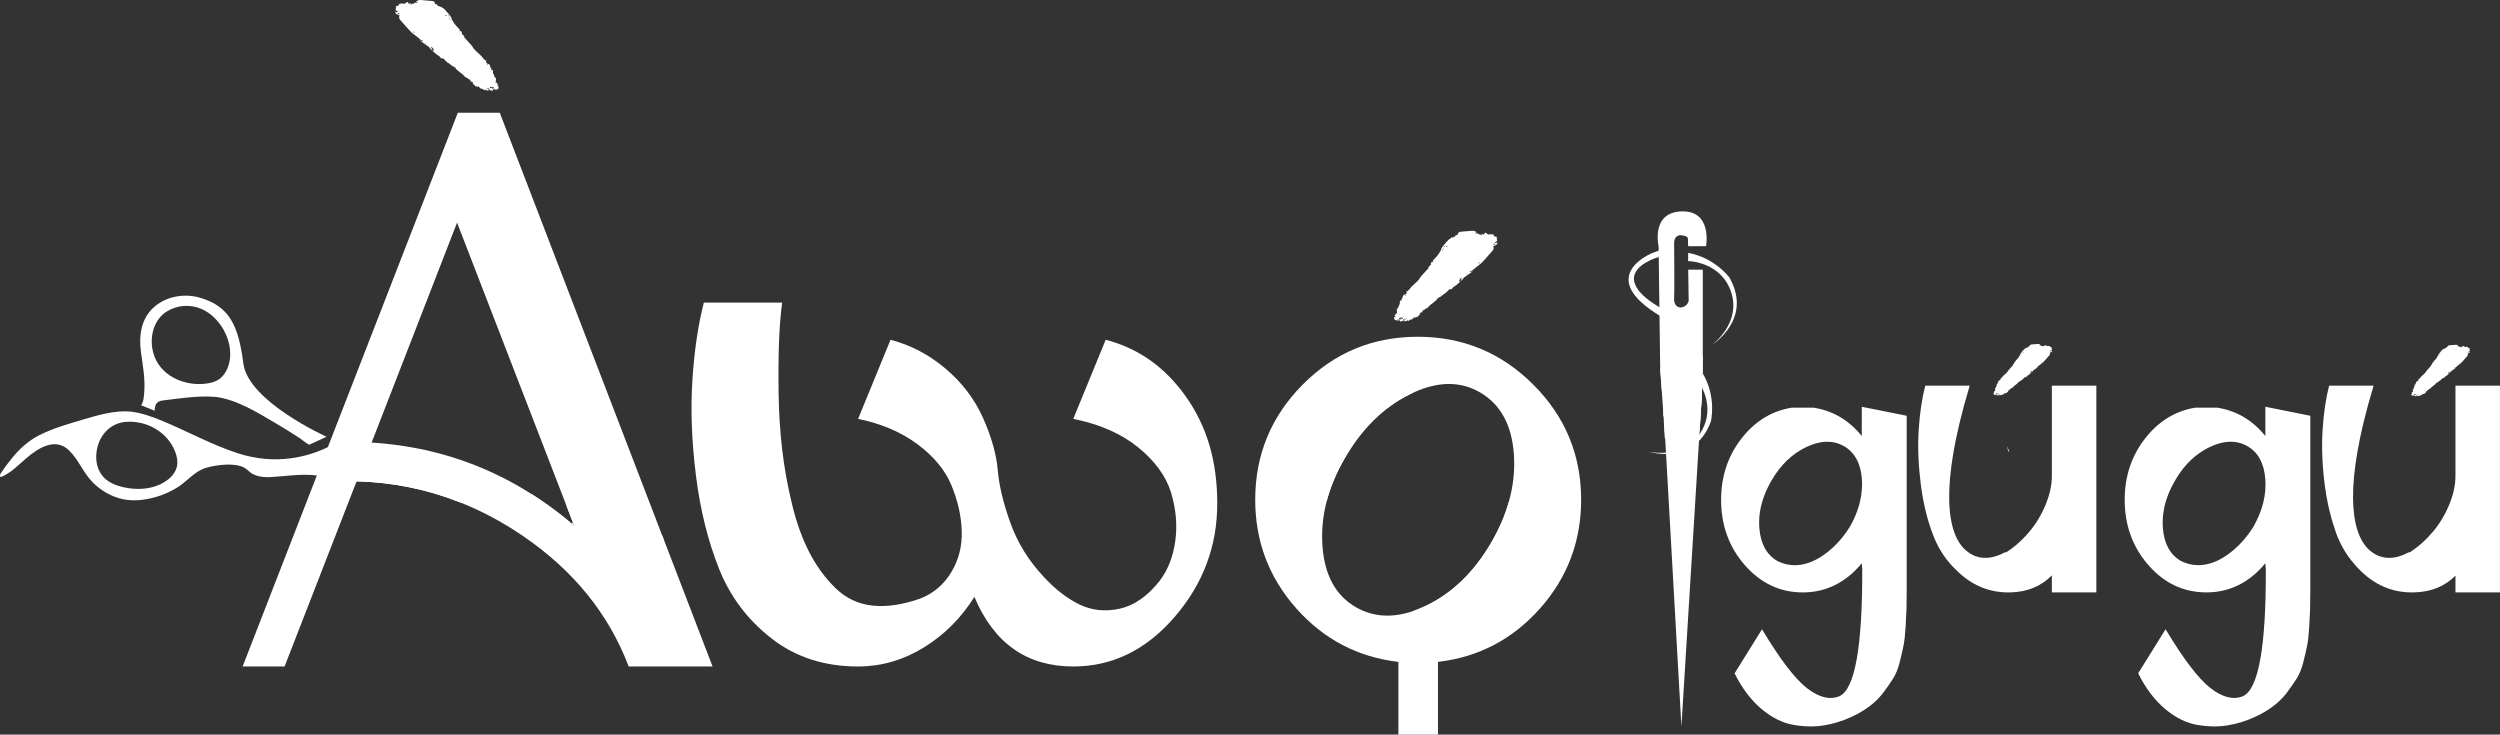 <svg width="3267" height="960" viewBox="0 0 3267 960" fill="none" xmlns="http://www.w3.org/2000/svg">
<rect x="0" y="0" width="3267" height="960" fill="#333333" stroke="none"/>
<g clip-path="url(#clip0_98_33)">
<path d="M2299.06 690.176C2299.85 700.374 2302.19 709.032 2306.1 716.166C2302.17 709.032 2299.82 700.374 2299.03 690.176C2298.65 685.003 2298.69 679.799 2299.17 674.594C2298.69 679.799 2298.65 685.003 2299.07 690.176H2299.06Z" fill="white"/>
<path d="M2842 628.5C2843.52 625.922 2845.03 623.392 2846.65 620.976C2845.06 623.392 2843.52 625.905 2842.03 628.5C2840.38 631.353 2838.85 634.255 2837.44 637.125C2838.82 634.272 2840.35 631.369 2842 628.5Z" fill="white"/>
<path d="M2438.82 532.759L2432.97 531.592V569.791C2416.14 549.037 2395.19 536.699 2370.12 532.759H2341.34C2315.11 537.072 2293.19 550.578 2275.57 573.309C2257.94 596.024 2249.15 622.646 2249.15 653.193C2249.15 686.463 2259.5 714.966 2280.25 738.654C2301 762.342 2326.28 774.161 2356.03 774.161C2385.78 774.161 2412.23 761.434 2432.98 735.995C2432.98 737.551 2433.16 739.918 2433.57 743.031C2433.94 845.257 2423.98 900.821 2403.6 909.852C2391.09 914.927 2376.98 911.408 2361.33 899.264C2345.66 887.137 2326.07 861.487 2302.59 822.315L2266.78 879.889C2276.54 899.475 2288.18 914.91 2301.7 926.292C2315.21 937.642 2329 944.565 2343.11 947.143C2357.22 949.656 2370.51 949.964 2383.06 948.002C2395.58 946.04 2407.71 942.311 2419.46 936.831C2428.09 932.94 2435.9 928.319 2442.97 923.033C2450.01 917.764 2455.97 911.862 2460.87 905.409C2465.77 898.956 2470.08 892.795 2473.79 886.894C2477.52 881.041 2480.44 873.793 2482.58 865.167C2484.75 856.542 2486.41 849.311 2487.57 843.442C2488.74 837.54 2489.65 829.514 2490.23 819.348C2490.82 809.182 2491.2 801.351 2491.4 795.871C2491.58 790.391 2491.67 782.155 2491.67 771.194V543.314L2438.82 532.727V532.759ZM2433.1 638.147C2433.1 638.357 2433.1 638.519 2433.06 638.73C2433.06 638.828 2433.06 638.973 2433.03 639.071C2433 639.687 2432.97 640.271 2432.88 640.903V641.178C2432.85 641.519 2432.82 641.908 2432.79 642.249C2432.79 642.313 2432.75 642.394 2432.75 642.459C2432.66 643.594 2432.54 644.729 2432.38 645.88C2432.32 646.61 2432.17 647.323 2432.07 648.021C2431.98 648.75 2431.83 649.431 2431.73 650.161C2431.31 652.431 2430.84 654.717 2430.26 656.987C2430.01 658.122 2429.71 659.256 2429.37 660.408C2428.09 664.964 2426.46 669.536 2424.5 674.124C2423.53 676.394 2422.51 678.68 2421.37 680.983C2420.24 683.252 2419.02 685.571 2417.73 687.841C2416.72 689.495 2415.7 691.084 2414.63 692.64C2414.56 692.786 2414.45 692.883 2414.38 693.013C2413.56 694.261 2412.7 695.429 2411.84 696.596C2411.69 696.774 2411.6 696.937 2411.47 697.115C2411.4 697.261 2411.29 697.391 2411.19 697.536C2410.09 699.012 2408.95 700.471 2407.82 701.914C2406.65 703.357 2405.47 704.816 2404.24 706.194C2403.04 707.605 2401.75 708.983 2400.47 710.296C2399.19 711.642 2397.9 712.923 2396.58 714.155C2395.33 715.355 2394.1 716.506 2392.82 717.609C2392.64 717.755 2392.48 717.917 2392.3 718.063C2391.02 719.198 2389.72 720.268 2388.38 721.338C2377.03 730.336 2365.76 735.849 2354.62 737.778C2343.45 739.74 2332.77 738.151 2322.6 733.093C2315.56 728.958 2310.05 723.332 2306.16 716.198C2302.27 709.064 2299.92 700.406 2299.12 690.208C2299.03 689.041 2298.95 687.906 2298.91 686.722C2298.73 682.685 2298.85 678.648 2299.22 674.627C2299.29 673.93 2299.35 673.249 2299.43 672.519C2299.5 671.822 2299.61 671.109 2299.71 670.411C2299.89 669.033 2300.13 667.623 2300.36 666.212C2301 662.564 2301.91 658.867 2303.01 655.187C2303.39 653.938 2303.78 652.739 2304.18 651.49C2304.67 650.08 2305.15 648.669 2305.74 647.242C2306.32 645.718 2306.94 644.178 2307.6 642.621C2307.67 642.524 2307.7 642.411 2307.75 642.281C2308.37 640.87 2309.03 639.46 2309.71 638.001C2309.74 637.903 2309.78 637.79 2309.86 637.693C2310.47 636.379 2311.17 635.034 2311.85 633.688C2312 633.445 2312.13 633.169 2312.27 632.893C2313.03 631.45 2313.86 629.959 2314.69 628.516C2326.62 607.762 2341.89 593.008 2360.51 584.188C2362.5 583.264 2364.48 582.388 2366.41 581.675C2367.03 581.399 2367.69 581.156 2368.31 580.945C2369.28 580.605 2370.24 580.297 2371.21 579.973C2372.34 579.6 2373.51 579.275 2374.66 579C2375.8 578.692 2376.93 578.416 2378.08 578.238C2379.22 577.995 2380.29 577.816 2381.39 577.686C2382.49 577.541 2383.63 577.443 2384.7 577.378C2385.8 577.314 2386.87 577.281 2387.97 577.281C2389.77 577.281 2391.52 577.378 2393.24 577.589C2393.49 577.622 2393.7 577.622 2393.94 577.686C2394.04 577.686 2394.12 577.687 2394.22 577.719C2394.95 577.784 2395.69 577.93 2396.39 578.059C2397.31 578.238 2398.22 578.432 2399.11 578.676C2400.94 579.162 2402.7 579.746 2404.46 580.475C2406.21 581.205 2407.92 582.032 2409.6 582.988C2413.12 584.983 2416.25 587.398 2418.97 590.187C2419.49 590.738 2420.01 591.29 2420.5 591.841C2420.77 592.116 2421.02 592.425 2421.26 592.733C2421.5 592.976 2421.68 593.219 2421.84 593.462C2422.33 594.013 2422.77 594.597 2423.16 595.181C2423.61 595.732 2423.98 596.316 2424.32 596.899C2424.36 596.964 2424.42 597.045 2424.45 597.11C2424.55 597.208 2424.63 597.353 2424.66 597.451C2425.15 598.148 2425.56 598.861 2425.98 599.623C2425.98 599.656 2426.01 599.656 2426.01 599.688C2426.53 600.547 2426.98 601.52 2427.42 602.444C2427.87 603.369 2428.25 604.341 2428.67 605.347C2428.67 605.379 2428.7 605.379 2428.7 605.412C2428.91 605.995 2429.16 606.579 2429.32 607.211C2429.56 607.795 2429.77 608.379 2429.93 608.962C2429.97 609.06 2430 609.173 2430.03 609.27C2430.21 609.822 2430.37 610.373 2430.52 610.957C2430.7 611.443 2430.83 611.962 2430.94 612.481C2431.12 613.097 2431.25 613.729 2431.39 614.378C2431.46 614.653 2431.52 614.929 2431.6 615.237C2431.81 616.129 2431.98 617.069 2432.12 618.026C2432.16 618.172 2432.15 618.301 2432.19 618.447C2432.4 619.615 2432.56 620.831 2432.71 622.063C2432.88 623.311 2432.98 624.576 2433.08 625.857C2433.39 629.926 2433.45 634.028 2433.21 638.13L2433.1 638.147Z" fill="white"/>
<path d="M2681.39 622.047C2681.39 633.785 2678.63 646.334 2673.15 659.646C2667.66 672.957 2660.42 684.89 2651.43 695.477C2651.43 695.477 2651.26 695.688 2650.94 696.061C2650.86 696.158 2650.78 696.239 2650.7 696.337C2650.49 696.612 2650.21 696.92 2649.89 697.277C2649.63 697.553 2649.38 697.828 2649.16 698.088C2648.88 698.38 2648.6 698.72 2648.3 699.044C2647.99 699.401 2647.65 699.758 2647.28 700.147C2639.48 708.61 2631.16 715.679 2622.35 721.322C2621.97 721.581 2621.58 721.808 2621.19 722.051C2620.93 721.873 2620.67 721.711 2620.41 721.516C2608.7 727.953 2594.91 731.763 2581.29 726.688C2581.25 726.688 2581.24 726.688 2581.21 726.656C2580.8 726.51 2580.39 726.348 2580.01 726.186C2575.27 724.159 2570.84 721.176 2566.74 717.203C2566.74 717.203 2566.69 717.155 2566.66 717.122C2558.36 708.675 2552.13 695.494 2549.15 676.637C2544.71 648.718 2547.37 608.314 2560.86 552.28C2564.44 537.315 2568.82 521.247 2574.02 503.996H2515.88C2511.57 520.842 2508.73 540.12 2507.37 561.846C2505.99 583.572 2506.87 607.082 2510 632.342C2513.14 657.586 2518.8 680.593 2527.04 701.347C2533.85 718.517 2543.9 733.336 2557.27 745.804C2576.54 764.741 2598.91 774.178 2624.38 774.178C2625.34 774.178 2626.28 774.178 2627.2 774.145C2649.4 773.561 2667.43 766.136 2681.36 751.868V774.178H2739.5V504.012H2681.36V622.079L2681.39 622.047Z" fill="white"/>
<path d="M2625.6 589.749L2622.6 582.664L2624.48 590.009C2624.85 589.911 2625.24 589.83 2625.61 589.749H2625.6Z" fill="white"/>
<path d="M2960.36 531.575V569.774C2943.53 549.021 2922.58 536.683 2897.51 532.743H2868.73C2842.53 537.056 2820.61 550.561 2802.99 573.293C2785.37 596.008 2776.55 622.63 2776.55 653.176C2776.55 686.446 2786.92 714.95 2807.68 738.638C2828.43 762.325 2853.67 774.145 2883.46 774.145C2913.24 774.145 2939.62 761.418 2960.37 735.979C2960.37 737.535 2960.58 739.902 2960.99 743.015C2961.36 845.241 2951.38 900.805 2930.99 909.836C2918.48 914.91 2904.37 911.392 2888.73 899.248C2873.08 887.121 2853.49 861.471 2829.98 822.299L2794.17 879.873C2803.96 899.459 2815.62 914.894 2829.13 926.276C2842.6 937.625 2856.43 944.549 2870.53 947.127C2884.64 949.64 2897.94 949.948 2910.45 947.986C2923 946.024 2935.13 942.295 2946.9 936.815C2955.48 932.924 2963.34 928.303 2970.38 923.017C2977.45 917.748 2983.38 911.846 2988.31 905.393C2993.17 898.94 2997.52 892.779 3001.2 886.877C3004.93 881.024 3007.85 873.777 3010.02 865.151C3012.16 856.526 3013.85 849.295 3015.01 843.425C3016.18 837.524 3017.04 829.498 3017.67 819.332C3018.22 809.166 3018.64 801.335 3018.84 795.855C3019.02 790.375 3019.11 782.138 3019.11 771.178V543.298L2960.37 531.543L2960.36 531.575ZM2945.08 687.808C2936.88 701.12 2927.09 712.291 2915.71 721.289C2904.36 730.288 2893.12 735.8 2881.95 737.73C2870.78 739.691 2860.13 738.103 2849.96 733.044C2835.85 724.808 2828.01 710.54 2826.45 690.159C2826.17 686.673 2826.11 683.236 2826.24 679.75C2826.27 678.956 2826.3 678.129 2826.39 677.334C2826.42 676.605 2826.45 675.956 2826.53 675.227V675.194C2826.53 675.016 2826.56 674.854 2826.56 674.675C2826.6 674.465 2826.6 674.221 2826.63 674.027C2826.63 673.962 2826.63 673.881 2826.66 673.816C2826.73 673.087 2826.79 672.373 2826.9 671.644C2827.03 670.476 2827.21 669.293 2827.42 668.125C2827.42 667.914 2827.46 667.671 2827.52 667.477C2827.62 666.747 2827.76 665.953 2827.93 665.207V665.142C2828.02 664.412 2828.2 663.699 2828.38 662.937C2828.41 662.791 2828.44 662.661 2828.48 662.515C2828.51 662.418 2828.51 662.272 2828.54 662.175C2828.72 661.251 2828.96 660.31 2829.19 659.354C2829.26 659.078 2829.32 658.802 2829.4 658.527C2829.64 657.668 2829.86 656.808 2830.13 655.949C2830.44 654.814 2830.78 653.679 2831.17 652.528C2831.93 650.258 2832.76 647.939 2833.65 645.67C2834.27 644.081 2834.96 642.492 2835.68 640.919C2836.23 639.638 2836.81 638.406 2837.43 637.125C2838.84 634.271 2840.36 631.369 2842.02 628.5C2843.49 625.922 2845.05 623.392 2846.64 620.976C2847.43 619.777 2848.26 618.593 2849.08 617.458C2850.33 615.707 2851.57 614.037 2852.88 612.383C2853.53 611.556 2854.19 610.762 2854.84 609.968C2855.49 609.173 2856.19 608.411 2856.83 607.665C2857.73 606.628 2858.67 605.639 2859.59 604.666C2860.51 603.693 2861.46 602.769 2862.41 601.845C2870.03 594.467 2878.51 588.566 2887.79 584.156C2891.43 582.437 2894.98 581.01 2898.47 579.956C2900.82 579.227 2903.09 578.643 2905.33 578.238C2906.43 577.995 2907.53 577.816 2908.64 577.686H2908.67C2909.77 577.541 2910.87 577.443 2911.94 577.378C2913.05 577.314 2914.12 577.281 2915.19 577.281C2916.16 577.281 2917.12 577.314 2918.04 577.378C2918.87 577.411 2919.66 577.476 2920.49 577.589C2920.76 577.622 2921.07 577.654 2921.35 577.686C2922.11 577.784 2922.87 577.93 2923.62 578.059C2924.38 578.205 2925.14 578.367 2925.89 578.578C2926.31 578.676 2926.68 578.789 2927.09 578.886C2927.09 578.886 2927.11 578.897 2927.15 578.919C2927.8 579.097 2928.43 579.292 2929.05 579.502C2929.7 579.713 2930.36 579.989 2931.01 580.232C2931.59 580.475 2932.18 580.686 2932.73 580.962C2932.91 581.026 2933.07 581.108 2933.25 581.205C2933.8 581.448 2934.35 581.724 2934.9 581.999C2935.52 582.307 2936.18 582.648 2936.8 583.005C2950.9 591.03 2958.72 605.314 2960.28 625.889C2961.87 646.432 2956.76 667.088 2945 687.841L2945.08 687.808Z" fill="white"/>
<path d="M3208.8 503.98V622.047C3208.8 633.785 3206.06 646.334 3200.58 659.646C3195.08 672.957 3187.83 684.89 3178.83 695.477C3169.84 706.049 3160.14 714.658 3149.76 721.322C3149.44 721.532 3149.13 721.743 3148.79 721.938C3148.6 721.808 3148.38 721.662 3148.19 721.516C3136.48 727.953 3122.69 731.763 3109.07 726.688C3109.03 726.688 3109.02 726.688 3108.99 726.656C3108.58 726.51 3108.18 726.348 3107.79 726.186C3103.05 724.159 3098.63 721.176 3094.52 717.203C3094.52 717.203 3094.48 717.155 3094.44 717.122C3086.14 708.675 3079.92 695.494 3076.93 676.637C3076.74 675.405 3076.54 674.14 3076.38 672.86C3072.75 645.118 3075.75 605.833 3088.64 552.28C3088.67 552.15 3088.7 552.021 3088.74 551.891C3092.3 537.056 3096.65 521.102 3101.82 503.996H3043.68C3039.37 520.842 3036.53 540.12 3035.17 561.846C3033.79 583.572 3034.66 607.082 3037.79 632.342C3040.4 653.241 3044.73 672.616 3050.81 690.435C3053.44 699.255 3057.07 707.751 3061.69 715.89C3061.69 715.923 3061.72 715.955 3061.74 715.971C3065.89 723.51 3070.82 730.515 3076.53 736.968C3076.66 737.13 3076.8 737.308 3076.95 737.47C3097.9 761.953 3122.85 774.178 3151.82 774.178C3152.81 774.178 3153.77 774.178 3154.72 774.129C3154.82 774.129 3154.92 774.129 3155.02 774.129C3177.02 773.545 3194.93 766.249 3208.8 752.225V774.161H3266.95V503.996H3208.8V503.98Z" fill="white"/>
<path d="M2566.76 717.171C2570.86 721.127 2575.29 724.127 2580.02 726.153C2575.21 724.175 2570.75 721.208 2566.76 717.171Z" fill="white"/>
<path d="M2650.94 696.045C2650.44 696.645 2649.55 697.682 2648.31 699.028C2649.19 698.055 2650.06 697.066 2650.94 696.045Z" fill="white"/>
<path d="M2198.28 307.586C2187.92 305.738 2187.74 316.796 2187.74 316.796C2187.74 316.796 2188.37 383.725 2187.74 389.87C2187.12 395.998 2190.82 403.392 2198.28 401.543C2205.72 399.695 2206.77 392.918 2206.77 392.918L2206.16 352.4H2225.19V492.42L2224.67 492.582L2171.47 509.136L2169.56 482.092L2167.92 356.616L2167.68 338.278L2167.45 321.692C2167.45 321.692 2157.01 277.494 2197.55 276.246C2238.08 275.03 2229.47 321.692 2229.47 321.692H2206.14C2204.92 310.634 2208.59 309.418 2198.24 307.57L2198.28 307.586Z" fill="white"/>
<path d="M2223.97 515.427L2223.41 524.523L2222.53 538.985L2222.19 544.481L2221.62 553.642L2220.97 564.359L2197.27 949.283L2176.05 572.774L2175.76 567.537L2175.56 564.051L2174.43 544.125L2174.1 538.336L2173.61 529.549L2223.97 515.427Z" fill="white"/>
<path d="M2174.1 538.336L2223.41 524.523L2222.53 538.985L2222.19 544.481L2221.62 553.642L2191.11 566.451L2176.05 572.774L2175.56 572.985L2173.94 544.173L2173.91 543.784L2173.61 538.482L2174.1 538.336Z" fill="white"/>
<path d="M2223.97 524.344L2223.76 527.7C2223.8 526.647 2223.83 525.544 2223.86 524.377L2223.97 524.344Z" fill="white"/>
<path d="M2223.97 515.427L2223.41 524.523L2222.53 538.985L2222.19 544.481L2221.62 553.642L2220.97 564.359L2191.11 566.451L2175.76 567.537L2175.56 564.051L2174.43 544.125L2174.1 538.336L2173.61 529.549L2223.97 515.427Z" fill="white"/>
<path d="M2225.21 466.543C2225.21 469.883 2224.96 480.487 2224.69 492.582C2224.41 503.364 2224.1 515.313 2223.88 524.377L2223.42 524.506L2222.55 538.969L2174.44 544.108L2173.96 544.173L2173.92 543.784L2171.49 509.136L2169.58 482.092C2169.58 482.092 2225.21 457.431 2225.21 466.543Z" fill="white"/>
<path d="M2206.06 330.48V341.213C2206.06 341.213 2249.38 341.618 2262.42 382.249C2275.45 422.88 2237.41 450.476 2237.41 450.476C2237.41 450.476 2291.07 417.076 2259.98 362.647C2259.98 362.647 2241.34 336.884 2206.07 330.48H2206.06Z" fill="white"/>
<path d="M2225.76 488.983L2217.54 495.873C2217.54 495.873 2245.04 529.354 2222.27 565.413C2199.49 601.488 2153.92 590.057 2153.92 590.057C2153.92 590.057 2213.99 609.741 2235.73 550.967C2235.73 550.967 2243.51 520.129 2225.76 488.983Z" fill="white"/>
<path d="M2159.53 330.48C2159.53 330.48 2082.82 360.815 2169.58 412.958L2172.76 407.607V403.684C2172.76 403.684 2136.68 385.816 2135.25 365.468C2133.83 345.104 2167.68 335.83 2167.68 335.83L2169.59 326.897L2159.54 330.496L2159.53 330.48Z" fill="white"/>
<path d="M3227.75 459.361C3227.6 459.117 3227.33 459.215 3226.96 459.604C3226.44 459.847 3226.31 459.879 3226.5 459.669C3226.71 459.458 3226.57 459.361 3226.13 459.361C3225.16 459.361 3225.48 459.053 3227.02 458.469C3227.6 458.404 3227.75 458.193 3227.51 457.853C3227.23 457.512 3227.23 457.269 3227.44 457.058C3227.78 457.156 3227.75 457.026 3227.3 456.637C3226.87 456.264 3226.84 456.118 3227.2 456.215C3227.57 456.312 3227.57 456.069 3227.26 455.453C3226.68 454.659 3226.4 454.383 3226.47 454.659C3226.57 454.934 3226.37 455.08 3225.89 455.08C3225.54 454.934 3225.4 454.837 3225.58 454.659C3225.72 454.513 3225.61 454.383 3225.24 454.286C3224.62 453.978 3224.59 453.767 3225.17 453.702C3225.72 453.605 3225.17 453.426 3223.52 453.216C3222.38 453.151 3221.8 453.151 3221.69 453.248C3221.65 453.491 3221.44 453.524 3221.04 453.345C3220.62 453.135 3220.24 452.891 3219.84 452.583C3219.42 452.275 3219.04 452.065 3218.7 451.967C3218.33 451.87 3218.15 452 3218.22 452.421C3218.15 453.426 3217.66 453.67 3216.77 453.151C3216.5 452.94 3216.25 452.908 3216.01 453.005C3215.77 453.151 3215.77 453.313 3216.04 453.524C3216.38 453.621 3216.5 453.767 3216.29 453.978C3216.08 454.188 3215.91 454.124 3215.74 453.799C3215.74 453.556 3215.28 453.345 3214.36 453.216C3213.47 453.07 3213.19 452.94 3213.56 452.794C3213.77 452.583 3213.66 452.486 3213.29 452.519C3212.91 452.519 3212.53 452.551 3212.15 452.551C3211.81 452.583 3211.5 452.551 3211.33 452.519C3211.15 452.454 3211.29 452.308 3211.78 452.065C3212.4 451.724 3212.4 451.481 3211.84 451.302C3211.15 450.849 3210.5 450.573 3209.95 450.54C3209.36 450.508 3207.65 450.638 3204.71 450.913C3202.81 451.157 3201.44 451.254 3200.58 451.254C3199.72 451.254 3198.99 451.708 3198.37 452.535C3198.61 453.264 3198.4 453.637 3197.72 453.702C3197.07 453.734 3196.65 453.88 3196.44 454.075C3196.78 454.172 3196.81 454.383 3196.44 454.772C3196.1 455.113 3195.71 455.226 3195.37 455.113C3195.16 455.048 3195 455.113 3194.79 455.323C3194.85 455.745 3194.61 455.842 3194.14 455.599C3193.62 455.388 3193.38 455.567 3193.31 456.053C3192.55 456.329 3191.76 456.912 3191.01 457.772C3190.25 458.631 3189.45 459.523 3188.63 460.431C3187.8 461.355 3187.1 462.263 3186.6 463.122C3186.05 463.981 3185.81 464.598 3185.87 465.019C3185.32 466.024 3184.67 467.046 3183.94 468.116C3183.21 469.154 3182.29 470.256 3181.15 471.326C3180.15 472.331 3179.71 472.85 3179.9 472.883C3180.08 472.947 3180.15 473.223 3180.11 473.71C3179.97 474.05 3179.84 474.082 3179.69 473.774C3179.73 473.288 3179.45 473.32 3178.83 473.92C3178.41 474.569 3178.28 475.055 3178.46 475.331C3178.61 475.639 3178.19 476.158 3177.18 476.92C3176.39 477.682 3176.14 478.022 3176.56 477.893C3177.15 477.552 3177.15 477.682 3176.6 478.379C3176.01 479.027 3175.28 479.903 3174.36 480.892C3173.43 481.897 3172.53 482.886 3171.67 483.859C3170.78 484.832 3170.32 485.416 3170.32 485.659C3169.87 486.551 3168.94 487.621 3167.53 488.902C3166.12 490.15 3164.95 491.204 3164.05 492.112C3162.15 494.625 3160.95 495.808 3160.4 495.663C3160.3 495.484 3160.22 495.452 3160.19 495.484C3160.12 495.549 3160.16 495.63 3160.22 495.792C3160.56 496.133 3160.59 496.587 3160.25 497.138C3159.95 497.689 3159.52 497.965 3159.09 497.965C3158.6 497.932 3158.11 498.305 3157.56 499.067C3157.42 499.651 3157.35 500.073 3157.38 500.235C3157.42 500.446 3157.24 500.754 3156.83 501.126C3156.35 501.37 3156.25 501.548 3156.52 501.613C3156.8 501.71 3156.86 501.921 3156.77 502.261C3156.83 502.407 3156.8 502.505 3156.67 502.537C3156.52 502.537 3156.43 502.472 3156.33 502.326C3155.96 502.229 3155.75 502.261 3155.6 502.505C3155.5 502.715 3155.42 503.023 3155.39 503.396C3155.36 503.769 3155.36 504.158 3155.32 504.531C3155.29 504.904 3155.23 505.147 3155.11 505.228C3154.66 506.12 3154.35 506.85 3154.19 507.369C3153.98 507.887 3153.88 508.293 3153.82 508.617C3153.75 508.925 3153.67 508.86 3153.61 508.439C3153.43 508.131 3153.26 508.098 3153.05 508.293C3153.02 508.536 3153.09 509.12 3153.2 510.044C3153.35 510.968 3153.38 511.568 3153.35 511.844C3153.31 512.298 3153.25 512.541 3153.17 512.541C3153.07 512.508 3152.99 512.395 3152.96 512.2C3152.92 512.006 3152.89 511.827 3152.78 511.681C3152.71 511.503 3152.54 511.681 3152.32 512.135C3152.39 512.508 3152.15 512.93 3151.68 513.27C3151.19 513.643 3151.3 513.919 3152.02 514.162C3152.57 514.308 3152.57 514.438 3151.98 514.503C3151.25 514.535 3150.98 514.989 3151.19 515.816C3151.4 516.643 3151.89 517.064 3152.63 517.016C3153.28 517.324 3153.88 517.324 3154.38 517.048C3154.94 516.74 3154.87 516.708 3154.17 516.87C3153.9 516.935 3153.59 516.902 3153.2 516.805C3153.41 516.594 3153.93 516.529 3154.72 516.562C3155.49 516.594 3155.65 516.74 3155.18 516.983L3154.87 517.291L3155.15 517.356C3155.52 517.453 3155.6 517.599 3155.39 517.81C3155.08 518.118 3155.49 518.086 3156.59 517.713C3157.69 517.34 3158.34 517.259 3158.52 517.567C3159.13 517.875 3159.8 517.843 3160.48 517.389C3161.18 516.935 3161.55 517.048 3161.58 517.697L3161.89 517.421C3162.72 516.627 3163.37 516.318 3163.92 516.448C3164.1 516.513 3164.4 516.351 3164.81 515.962L3165.57 515.2C3165.6 514.957 3165.64 514.778 3165.75 514.681C3166.06 514.405 3166.27 514.308 3166.33 514.47C3166.61 514.681 3166.51 514.811 3166.09 514.892C3165.67 514.973 3165.64 515.038 3165.99 515.135C3166.37 515.232 3166.82 515.135 3167.31 514.762C3167.79 514.389 3168.13 514.34 3168.31 514.665C3168.59 514.875 3168.65 514.908 3168.59 514.762C3168.31 514.551 3168.62 514.065 3169.56 513.319C3170.45 512.525 3170.73 512.119 3170.35 512.006C3169.98 511.908 3169.9 511.73 3170.11 511.552C3170.32 511.341 3170.48 511.341 3170.66 511.519C3170.84 511.698 3171 511.617 3171.12 511.244L3171.57 510.822C3171.75 511.098 3172.02 511.163 3172.36 510.919C3172.7 510.709 3172.64 510.611 3172.15 510.579C3171.63 510.157 3171.81 509.849 3172.67 509.574C3173.53 509.331 3174.02 509.022 3174.15 508.682C3174.08 508.26 3174.33 508.163 3174.88 508.309C3175.74 507.936 3176.4 507.417 3176.81 506.753C3177.26 506.136 3178.19 505.31 3179.71 504.337C3181.09 503.202 3182.01 502.44 3182.5 501.986C3182.95 501.532 3183.2 501.191 3183.2 500.948C3183.16 500.3 3183.34 500.121 3183.68 500.494C3183.92 500.948 3184.05 500.916 3184.1 500.429C3184.2 500.089 3184.48 499.878 3184.93 499.813C3185.35 499.748 3185.85 499.392 3186.49 498.808C3187.01 498.322 3187.41 497.949 3187.77 497.738C3188.11 497.527 3188.35 497.365 3188.46 497.251C3188.53 497.43 3188.77 497.284 3189.19 496.911L3192.1 494.09C3192.52 493.717 3192.74 493.571 3192.83 493.749C3193 494.057 3193.2 494.122 3193.44 494.025C3193.69 493.879 3193.96 493.685 3194.27 493.409C3194.54 493.101 3194.85 492.793 3195.1 492.404C3195.37 492.031 3195.65 491.82 3195.92 491.788C3196.41 491.544 3197.09 491.058 3197.95 490.345C3198.78 489.647 3199.57 488.934 3200.3 488.237L3202.2 486.405C3202.75 485.853 3202.89 485.61 3202.62 485.643C3202.41 485.61 3202.52 485.497 3202.93 485.367C3203.02 485.27 3203.48 484.945 3204.27 484.394C3205.07 483.875 3205.86 483.292 3206.72 482.708C3207.55 482.124 3208.28 481.573 3208.83 481.022C3209.38 480.471 3209.53 480.13 3209.28 479.919C3208.7 479.984 3208.8 479.887 3209.59 479.611C3211.49 477.99 3212.83 476.92 3213.63 476.369C3214.42 475.85 3215.15 475.266 3215.8 474.617C3216.5 473.969 3217.36 473.061 3218.49 471.861C3219.63 470.661 3221.39 468.651 3223.76 465.895C3224.77 464.889 3225.17 463.965 3225.04 463.106C3224.86 462.214 3225.32 461.63 3226.36 461.274C3226.57 461.339 3226.78 461.241 3227 460.998C3227.28 460.722 3227.49 460.447 3227.73 460.139C3227.94 459.831 3227.98 459.555 3227.88 459.312L3227.75 459.361ZM3157.5 515.767C3157.5 516.043 3157.12 516.01 3156.43 515.767C3155.78 515.492 3155.6 515.524 3155.94 515.913C3156.28 516.254 3156.22 516.432 3155.76 516.432C3155.28 516.432 3155 516.335 3154.94 516.189C3154.42 515.54 3154.79 515.151 3156.07 515.086C3157.35 515.021 3157.79 515.232 3157.48 515.783L3157.5 515.767ZM3158.42 517.324C3157.72 517.048 3157.66 516.675 3158.18 516.189C3158.76 515.605 3158.94 515.605 3158.66 516.221C3158.39 516.837 3158.45 517.145 3158.94 517.145C3159.28 517.518 3159.12 517.567 3158.42 517.324ZM3159 498.37C3159.1 498.273 3159.31 498.224 3159.62 498.273C3159.96 498.273 3160.04 498.419 3159.83 498.613C3159.52 498.646 3159.28 498.646 3159.1 498.581C3158.92 498.549 3158.89 498.435 3159 498.37ZM3160.01 516.156C3159.8 516.335 3159.59 516.464 3159.39 516.529C3159.22 516.594 3159.18 516.594 3159.25 516.497C3159.1 516.189 3159.39 515.946 3160.17 515.8C3160.93 515.621 3160.87 515.735 3159.99 516.14L3160.01 516.156ZM3187.56 463.754C3187.46 464.306 3187.41 464.679 3187.38 464.954C3187.13 465.651 3187.04 465.716 3187.04 465.133C3187.01 464.549 3187.1 464.16 3187.31 463.965C3187.56 463.268 3187.65 463.203 3187.56 463.754ZM3188.29 462.717C3187.7 462.782 3187.59 462.652 3187.95 462.344C3188.32 461.971 3188.53 461.89 3188.59 462.036C3188.69 462.182 3188.56 462.409 3188.29 462.733V462.717ZM3190.56 462.23C3190.35 462.409 3190.1 462.474 3189.83 462.409C3189.55 462.311 3189.52 462.166 3189.73 461.987C3189.94 461.776 3190.18 461.712 3190.46 461.809C3190.73 461.874 3190.77 462.02 3190.56 462.23ZM3200.9 486.599C3200.59 486.875 3200.41 487.086 3200.41 487.215C3200.41 487.313 3200.45 487.426 3200.56 487.426C3200.62 487.459 3200.74 487.523 3200.77 487.604C3200.77 487.702 3200.49 487.912 3199.94 488.221C3199.42 488.464 3199.3 488.156 3199.46 487.329C3200.01 486.048 3200.56 485.529 3201.11 485.675C3201.48 485.821 3201.42 486.097 3200.9 486.599ZM3205.73 482.594L3205.12 483.178C3204.56 483.275 3204.56 483.146 3205.15 482.838C3205.73 482.497 3205.94 482.416 3205.73 482.594ZM3208.83 480.454C3208.52 480.876 3208.21 481.103 3207.94 481.151C3207.01 481.119 3207.05 480.876 3208 480.389C3208.86 480.017 3209.14 480.017 3208.83 480.454ZM3214.55 474.05C3214.73 474.358 3214.41 474.634 3213.66 474.942C3213.45 475.12 3213.35 475.153 3213.42 474.974C3213.48 474.796 3213.63 474.601 3213.84 474.423C3214.05 474.212 3214.26 474.05 3214.49 473.936C3214.73 473.791 3214.76 473.839 3214.55 474.034V474.05ZM3224.62 462.198C3224.52 462.538 3224.41 462.538 3224.28 462.198C3224.18 461.857 3224.31 461.712 3224.65 461.825C3224.86 461.89 3224.83 462.003 3224.62 462.198ZM3225.72 460.787C3225.24 461.306 3224.93 461.371 3224.8 460.998C3224.7 460.658 3224.9 460.447 3225.5 460.35C3226.47 459.863 3226.57 460.009 3225.74 460.804L3225.72 460.787Z" fill="white"/>
<path d="M2681.66 458.291C2681.57 458.047 2681.29 458.112 2680.87 458.534C2680.38 458.777 2680.25 458.809 2680.45 458.599C2680.66 458.388 2680.51 458.291 2680.04 458.291C2679.12 458.258 2679.43 457.982 2680.97 457.399C2681.52 457.334 2681.7 457.091 2681.42 456.783C2681.18 456.442 2681.15 456.199 2681.36 455.988C2681.73 456.085 2681.7 455.956 2681.26 455.567C2680.8 455.194 2680.77 455.048 2681.16 455.145C2681.5 455.242 2681.53 454.999 2681.23 454.383C2680.61 453.556 2680.37 453.313 2680.43 453.589C2680.5 453.864 2680.29 454.01 2679.85 453.962C2679.48 453.864 2679.36 453.751 2679.51 453.589C2679.69 453.443 2679.54 453.313 2679.2 453.216C2678.58 452.908 2678.55 452.697 2679.1 452.632C2679.69 452.535 2679.13 452.356 2677.45 452.146C2676.35 452.048 2675.73 452.081 2675.62 452.178C2675.58 452.421 2675.41 452.454 2675 452.275C2674.58 452.065 2674.17 451.821 2673.75 451.513C2673.38 451.205 2672.99 450.994 2672.62 450.897C2672.24 450.8 2672.1 450.93 2672.16 451.351C2672.1 452.356 2671.61 452.6 2670.69 452.081C2670.44 451.87 2670.17 451.838 2669.93 451.935C2669.68 452.081 2669.71 452.21 2669.96 452.421C2670.33 452.567 2670.41 452.697 2670.2 452.908C2669.99 453.086 2669.83 453.054 2669.65 452.729C2669.68 452.486 2669.23 452.275 2668.3 452.146C2667.38 452 2667.1 451.838 2667.48 451.692C2667.69 451.513 2667.61 451.416 2667.23 451.448C2666.86 451.448 2666.47 451.481 2666.1 451.481C2665.73 451.513 2665.45 451.481 2665.27 451.448C2665.06 451.384 2665.24 451.238 2665.73 450.994C2666.31 450.654 2666.34 450.411 2665.79 450.232C2665.06 449.746 2664.41 449.503 2663.86 449.47C2663.31 449.438 2661.56 449.568 2658.62 449.843C2656.73 450.054 2655.35 450.184 2654.52 450.184C2653.7 450.184 2652.93 450.605 2652.32 451.465C2652.53 452.162 2652.32 452.567 2651.67 452.6C2651.02 452.664 2650.57 452.81 2650.36 453.021C2650.73 453.118 2650.73 453.329 2650.39 453.67C2650.02 454.01 2649.66 454.156 2649.29 454.043C2649.11 453.978 2648.91 454.043 2648.7 454.253C2648.77 454.675 2648.57 454.74 2648.05 454.529C2647.57 454.318 2647.29 454.464 2647.26 454.983C2646.5 455.259 2645.7 455.842 2644.96 456.702C2644.16 457.561 2643.37 458.453 2642.54 459.361C2641.71 460.285 2641.07 461.16 2640.51 462.052C2640 462.911 2639.72 463.527 2639.78 463.949C2639.23 464.954 2638.62 465.976 2637.86 467.013C2637.13 468.083 2636.2 469.154 2635.1 470.256C2634.06 471.229 2633.66 471.731 2633.82 471.813C2634.03 471.877 2634.09 472.153 2634.06 472.639C2633.93 472.98 2633.79 473.012 2633.61 472.704C2633.64 472.218 2633.36 472.25 2632.75 472.85C2632.33 473.499 2632.2 473.953 2632.38 474.261C2632.55 474.569 2632.13 475.088 2631.13 475.817C2630.3 476.612 2630.09 476.952 2630.48 476.79C2631.09 476.482 2631.09 476.612 2630.51 477.309C2629.96 477.957 2629.2 478.784 2628.27 479.822C2627.35 480.827 2626.44 481.784 2625.58 482.789C2624.72 483.713 2624.27 484.346 2624.24 484.589C2623.78 485.481 2622.86 486.551 2621.45 487.831C2620.07 489.08 2618.9 490.134 2617.96 491.042C2616.06 493.555 2614.86 494.738 2614.31 494.56C2614.25 494.414 2614.17 494.349 2614.1 494.414C2614.07 494.447 2614.07 494.56 2614.17 494.722C2614.51 495.063 2614.51 495.517 2614.2 496.068C2613.86 496.619 2613.47 496.895 2613 496.862C2612.55 496.862 2612.03 497.235 2611.52 497.965C2611.38 498.581 2611.31 498.97 2611.35 499.165C2611.38 499.359 2611.22 499.684 2610.79 500.056C2610.28 500.3 2610.18 500.478 2610.45 500.543C2610.73 500.608 2610.83 500.851 2610.7 501.191C2610.76 501.337 2610.76 501.435 2610.6 501.435C2610.45 501.467 2610.36 501.402 2610.29 501.256C2609.92 501.159 2609.68 501.191 2609.56 501.435C2609.47 501.645 2609.38 501.953 2609.35 502.326C2609.32 502.699 2609.29 503.088 2609.25 503.461C2609.22 503.802 2609.16 504.045 2609.04 504.158C2608.64 505.05 2608.28 505.78 2608.12 506.299C2607.94 506.817 2607.81 507.223 2607.75 507.547C2607.68 507.823 2607.6 507.79 2607.54 507.369C2607.39 507.061 2607.2 507.028 2606.98 507.223C2606.98 507.466 2607.02 508.05 2607.16 508.974C2607.26 509.898 2607.29 510.498 2607.29 510.725C2607.26 511.244 2607.2 511.487 2607.08 511.455C2606.98 511.422 2606.9 511.309 2606.9 511.114C2606.87 510.903 2606.81 510.741 2606.73 510.595C2606.63 510.417 2606.48 510.563 2606.27 511.049C2606.3 511.422 2606.09 511.811 2605.62 512.184C2605.1 512.557 2605.22 512.833 2605.96 513.043C2606.51 513.222 2606.51 513.351 2605.93 513.416C2605.17 513.449 2604.89 513.903 2605.14 514.73C2605.35 515.556 2605.83 515.978 2606.58 515.929C2607.2 516.237 2607.78 516.237 2608.33 515.962C2608.85 515.654 2608.78 515.621 2608.12 515.783C2607.84 515.816 2607.5 515.816 2607.15 515.686C2607.36 515.508 2607.84 515.443 2608.62 515.475C2609.42 515.508 2609.6 515.654 2609.08 515.897L2608.8 516.205L2609.04 516.27C2609.42 516.367 2609.53 516.513 2609.32 516.724C2609.01 517.032 2609.42 516.967 2610.52 516.578C2611.62 516.189 2612.24 516.156 2612.42 516.481C2613.03 516.789 2613.73 516.724 2614.41 516.302C2615.11 515.848 2615.45 515.962 2615.51 516.61L2615.79 516.302C2616.62 515.54 2617.31 515.232 2617.86 515.378C2618.04 515.443 2618.35 515.281 2618.72 514.859L2619.49 514.13C2619.52 513.887 2619.58 513.708 2619.7 513.611C2620 513.303 2620.18 513.238 2620.28 513.4C2620.52 513.611 2620.46 513.741 2620.04 513.822C2619.58 513.854 2619.55 513.968 2619.94 514.065C2620.28 514.162 2620.73 514.032 2621.25 513.692C2621.74 513.319 2622.08 513.27 2622.23 513.595C2622.5 513.805 2622.6 513.838 2622.5 513.66C2622.26 513.449 2622.57 512.962 2623.47 512.217C2624.37 511.455 2624.64 511.049 2624.3 510.936C2623.93 510.79 2623.85 510.66 2624.03 510.449C2624.24 510.271 2624.45 510.238 2624.61 510.449C2624.79 510.628 2624.92 510.514 2625.06 510.174L2625.52 509.72C2625.7 510.028 2625.94 510.06 2626.28 509.866C2626.62 509.655 2626.55 509.525 2626.1 509.525C2625.55 509.104 2625.73 508.763 2626.59 508.52C2627.45 508.244 2627.97 507.969 2628.06 507.628C2628 507.207 2628.24 507.077 2628.79 507.255C2629.68 506.882 2630.32 506.363 2630.75 505.699C2631.18 505.083 2632.13 504.256 2633.62 503.283C2635.03 502.148 2635.97 501.353 2636.41 500.932C2636.87 500.478 2637.11 500.137 2637.14 499.862C2637.11 499.213 2637.24 499.067 2637.6 499.44C2637.84 499.894 2637.97 499.862 2638.02 499.375C2638.15 499.003 2638.42 498.792 2638.84 498.727C2639.3 498.694 2639.82 498.354 2640.4 497.754C2640.92 497.235 2641.37 496.895 2641.71 496.684C2642.05 496.441 2642.27 496.311 2642.36 496.198C2642.46 496.344 2642.7 496.23 2643.09 495.857L2645.99 493.036C2646.42 492.663 2646.64 492.517 2646.76 492.696C2646.9 492.971 2647.1 493.068 2647.34 492.971C2647.58 492.825 2647.86 492.631 2648.17 492.355C2648.48 492.047 2648.75 491.706 2649.03 491.35C2649.27 490.977 2649.58 490.766 2649.85 490.734C2650.34 490.458 2650.99 490.004 2651.85 489.291C2652.71 488.577 2653.5 487.88 2654.2 487.183L2656.1 485.351C2656.68 484.8 2656.83 484.556 2656.5 484.589C2656.32 484.524 2656.44 484.443 2656.81 484.281C2656.91 484.216 2657.36 483.859 2658.15 483.357C2658.95 482.805 2659.78 482.254 2660.6 481.67C2661.46 481.087 2662.16 480.535 2662.71 479.984C2663.29 479.433 2663.44 479.06 2663.16 478.849C2663.03 478.882 2662.92 478.882 2662.86 478.882C2662.92 478.784 2663.13 478.703 2663.47 478.574C2665.37 476.952 2666.75 475.882 2667.54 475.331C2668.34 474.812 2669.07 474.196 2669.71 473.58C2670.36 472.931 2671.27 472.023 2672.41 470.824C2673.51 469.575 2675.26 467.613 2677.64 464.857C2678.68 463.852 2679.09 462.928 2678.92 462.068C2678.75 461.177 2679.2 460.544 2680.27 460.236C2680.45 460.269 2680.67 460.171 2680.92 459.928C2681.16 459.685 2681.4 459.409 2681.62 459.101C2681.86 458.761 2681.89 458.485 2681.76 458.274L2681.66 458.291ZM2611.44 514.697C2611.41 514.94 2611.07 514.94 2610.37 514.697C2609.68 514.422 2609.51 514.454 2609.85 514.843C2610.2 515.184 2610.16 515.362 2609.68 515.362C2609.19 515.329 2608.95 515.265 2608.85 515.119C2608.33 514.47 2608.7 514.081 2609.98 514.016C2611.27 513.919 2611.74 514.162 2611.43 514.713L2611.44 514.697ZM2612.37 516.221C2611.67 515.978 2611.57 515.605 2612.09 515.086C2612.71 514.503 2612.85 514.535 2612.58 515.151C2612.3 515.767 2612.4 516.075 2612.85 516.075C2613.19 516.448 2613.03 516.497 2612.37 516.221ZM2612.92 497.268C2613.02 497.17 2613.23 497.122 2613.57 497.17C2613.88 497.203 2613.94 497.349 2613.75 497.511C2613.47 497.576 2613.23 497.543 2613.05 497.511C2612.84 497.446 2612.81 497.365 2612.92 497.268ZM2613.92 515.054C2613.71 515.265 2613.55 515.394 2613.34 515.475C2613.16 515.54 2613.1 515.54 2613.21 515.443C2613.03 515.135 2613.34 514.892 2614.1 514.746C2614.86 514.567 2614.83 514.681 2613.92 515.054ZM2641.47 462.684C2641.41 463.236 2641.34 463.609 2641.34 463.852C2641.07 464.581 2640.97 464.614 2640.97 464.063C2640.97 463.479 2641.07 463.09 2641.28 462.895C2641.42 462.555 2641.49 462.344 2641.52 462.344C2641.52 462.409 2641.52 462.522 2641.49 462.684H2641.47ZM2642.2 461.614C2641.62 461.712 2641.55 461.582 2641.89 461.241C2642.23 460.901 2642.44 460.787 2642.54 460.966C2642.61 461.112 2642.51 461.339 2642.2 461.614ZM2644.5 461.128C2644.29 461.339 2644.05 461.403 2643.77 461.306C2643.5 461.241 2643.47 461.095 2643.68 460.885C2643.89 460.706 2644.1 460.641 2644.37 460.706C2644.65 460.804 2644.71 460.95 2644.52 461.128H2644.5ZM2654.81 485.497C2654.54 485.805 2654.36 486.016 2654.36 486.145C2654.36 486.243 2654.39 486.356 2654.46 486.356C2654.56 486.388 2654.64 486.421 2654.67 486.534C2654.67 486.632 2654.43 486.842 2653.84 487.15C2653.36 487.394 2653.19 487.086 2653.36 486.226C2653.94 484.978 2654.49 484.475 2655.04 484.605C2655.38 484.702 2655.32 485.027 2654.8 485.497H2654.81ZM2659.65 481.524L2659.06 482.108C2658.48 482.205 2658.48 482.076 2659.06 481.735C2659.4 481.524 2659.61 481.46 2659.68 481.46C2659.68 481.46 2659.68 481.492 2659.65 481.524ZM2662.79 479.352C2662.48 479.806 2662.18 480 2661.9 480.081C2660.98 480.049 2660.98 479.806 2661.96 479.319C2662.82 478.946 2663.1 478.946 2662.79 479.352ZM2668.51 472.98C2668.66 473.288 2668.34 473.564 2667.59 473.872C2667.38 474.05 2667.32 474.082 2667.38 473.872C2667.44 473.693 2667.56 473.531 2667.75 473.32C2667.96 473.142 2668.21 472.98 2668.45 472.866C2668.69 472.72 2668.73 472.769 2668.51 472.964V472.98ZM2678.58 461.128C2678.49 461.468 2678.34 461.468 2678.24 461.128C2678.1 460.787 2678.24 460.641 2678.62 460.755C2678.79 460.82 2678.79 460.933 2678.58 461.128ZM2679.69 459.717C2679.17 460.204 2678.86 460.269 2678.76 459.928C2678.63 459.588 2678.86 459.344 2679.46 459.28C2680.43 458.793 2680.5 458.939 2679.7 459.733L2679.69 459.717Z" fill="white"/>
<path d="M1847.52 512.8C1846 513.53 1844.49 514.243 1842.9 515.005C1808.43 531.9 1780.03 559.609 1757.65 598.229C1746.51 617.361 1738.52 636.428 1733.59 655.463C1728.6 636.087 1726.8 616.777 1728.18 597.516C1730.9 559.284 1745.56 532.564 1772.1 517.389C1794.44 504.629 1819.57 503.088 1847.52 512.8Z" fill="white"/>
<path d="M1978.37 717.43C1975.58 755.662 1960.92 782.56 1934.38 798.028C1909.07 812.814 1880.15 812.928 1847.61 798.206C1852.84 796.341 1858.16 794.169 1863.61 791.558C1898.08 775.004 1926.48 747.425 1948.91 708.854C1959.25 691.035 1966.9 673.281 1971.87 655.527C1977.69 676.216 1979.86 696.856 1978.38 717.447L1978.37 717.43Z" fill="white"/>
<path d="M750.23 686.933C748.754 685.62 747.263 684.355 745.706 683.106C745.706 683.106 745.641 683.074 745.609 683.042C746.744 683.252 747.846 683.463 748.981 683.658L750.23 686.933Z" fill="white"/>
<path d="M867.55 705.368L865.41 699.887L653.079 147.284H598.293L428.441 584.35L414.027 621.414L317.087 870.907H371.905L465.132 631.207L465.991 629.035C513.092 630.283 558.068 639.411 601.033 656.435C629.099 667.509 656.256 681.988 682.571 699.839C749.046 744.961 795.368 802.016 821.569 870.907H931.172L867.566 705.351L867.55 705.368ZM745.722 683.09C745.722 683.09 745.657 683.058 745.625 683.025C743.631 681.339 741.588 679.653 739.529 677.999C737.632 676.443 735.702 674.935 733.805 673.411C731.941 671.968 730.076 670.509 728.228 669.098C726.234 667.542 724.223 666.034 722.197 664.542C719.684 662.678 717.089 660.813 714.544 658.997C713.231 658.073 711.917 657.165 710.62 656.273C709.518 655.479 708.35 654.684 707.248 653.922C705.497 652.722 703.729 651.539 701.946 650.372C699.838 648.993 697.698 647.615 695.574 646.237L695.542 646.205C691.569 643.692 687.613 641.243 683.576 638.828C681.582 637.66 679.539 636.477 677.545 635.309C675.518 634.142 673.475 633.007 671.481 631.888C669.406 630.753 667.379 629.651 665.352 628.548C663.326 627.446 661.25 626.408 659.175 625.338C657.651 624.576 656.143 623.781 654.619 623.036C653.922 622.695 653.208 622.306 652.479 621.998C650.582 621.025 648.685 620.133 646.755 619.242C644.648 618.236 642.588 617.28 640.481 616.307C636.281 614.41 632.066 612.578 627.834 610.827C625.937 610.032 624.008 609.27 622.143 608.525C621.689 608.346 621.284 608.184 620.862 608.006C619.03 607.276 617.247 606.628 615.447 605.898C615.026 605.752 614.62 605.622 614.199 605.444C608.021 603.093 601.795 600.92 595.521 598.926C593.348 598.197 591.143 597.548 588.971 596.851H588.906C586.701 596.154 584.528 595.505 582.323 594.889C578.286 593.722 574.184 592.619 570.114 591.549C569.531 591.403 568.947 591.273 568.363 591.095C566.839 590.722 565.299 590.333 563.742 589.993C562.98 589.782 562.218 589.62 561.44 589.441C559.511 588.955 557.549 588.517 555.587 588.096C550.966 587.058 546.345 586.134 541.66 585.274C540.071 584.966 538.482 584.691 536.909 584.415C534.834 584.042 532.742 583.686 530.635 583.377C524.911 582.405 519.123 581.626 513.286 580.897C510.254 580.524 507.19 580.2 504.109 579.859C501.077 579.551 498.013 579.275 494.932 579.032C491.836 578.789 488.723 578.546 485.658 578.335L597.288 290.951L740.015 660.213L749.046 683.625L750.295 686.9C748.819 685.587 747.328 684.323 745.771 683.074L745.722 683.09Z" fill="white"/>
<path d="M1444.93 443.99L1402.55 547.367C1437 554.258 1465.26 566.678 1487.33 584.593C1509.38 602.509 1523.66 622.16 1530.24 643.513C1536.76 664.883 1538.66 685.895 1535.93 706.567C1533.16 727.24 1526.27 744.815 1515.25 759.31C1499.39 779.301 1482.01 791.348 1463.05 795.482C1444.09 799.616 1426.51 797.703 1410.31 789.791C1394.12 781.879 1378.44 769.622 1363.29 753.084C1343.98 732.412 1329.68 709.145 1320.38 683.301C1311.07 657.473 1305.54 634.385 1303.84 614.037C1302.1 593.738 1295.72 571.152 1284.71 546.346C1273.65 521.539 1257.13 499.813 1235.06 481.216C1213.71 463.3 1189.92 450.881 1163.75 443.99L1121.37 547.367C1151.68 553.577 1177.54 564.602 1198.89 580.459C1220.24 596.316 1235.06 614.232 1243.35 634.223C1251.63 654.214 1256.11 674.011 1256.79 693.661C1257.47 713.312 1252.99 731.228 1243.35 747.425C1233.68 763.623 1220.24 775.167 1203.02 782.057C1179.61 790.31 1158.57 793.423 1139.97 791.364C1121.37 789.288 1105.34 781.717 1091.9 768.633C1078.46 755.532 1067.09 740.032 1057.78 722.1C1048.48 704.184 1040.89 683.171 1035.05 659.046C1029.18 634.92 1024.85 610.973 1022.11 587.188C1019.36 563.419 1017.82 539.115 1017.48 514.308C1017.1 489.501 1017.3 467.289 1018 447.638C1018.68 427.988 1020.07 410.591 1022.11 395.431H919.79C912.186 425.085 907.209 459.004 904.809 497.251C902.377 535.499 903.917 576.86 909.446 621.317C914.975 665.742 924.962 706.243 939.441 742.772C953.903 779.317 976.797 809.815 1008.19 834.281C1039.54 858.747 1077.27 870.956 1121.39 870.956C1151.69 870.956 1180.31 862.703 1207.19 846.149C1234.07 829.611 1256.12 807.561 1273.36 779.998C1298.83 840.653 1341.91 870.956 1402.56 870.956C1453.57 870.956 1497.69 849.44 1534.88 806.361C1572.11 763.298 1590.7 713.831 1590.7 658.008C1590.7 602.185 1577.08 557.063 1549.86 518.459C1522.64 479.871 1487.67 455.064 1444.94 444.039L1444.93 443.99Z" fill="white"/>
<path d="M2003.68 502.618C1961.96 460.901 1911.67 440.083 1852.75 440.083C1793.83 440.083 1743.69 460.901 1702.33 502.618C1661.01 544.303 1640.32 594.419 1640.32 653.03C1640.32 707.427 1658.25 754.835 1694.06 795.142C1729.88 835.481 1774.35 858.747 1827.42 864.957V960H1879.13V864.957C1932.18 858.747 1976.65 835.481 2012.48 795.142C2048.3 754.835 2066.23 707.443 2066.23 653.03C2066.23 594.419 2045.41 544.303 2003.69 502.618H2003.68ZM1847.57 798.206C1819.62 807.934 1794.44 806.378 1772.1 793.618C1745.56 778.442 1730.93 751.738 1728.18 713.491C1726.8 694.213 1728.6 674.886 1733.59 655.463V655.43C1738.52 636.395 1746.52 617.328 1757.65 598.197C1780.03 559.592 1808.43 531.867 1842.9 514.973C1844.49 514.211 1846 513.497 1847.52 512.768H1847.56C1880.1 498.046 1909.06 498.143 1934.4 512.946C1960.91 528.43 1975.56 555.312 1978.35 593.543C1979.79 614.118 1977.62 634.774 1971.83 655.463V655.495C1966.87 673.249 1959.22 691.002 1948.88 708.821C1926.47 747.393 1898.06 774.972 1863.58 791.526C1858.13 794.153 1852.83 796.325 1847.57 798.173H1847.54L1847.57 798.206Z" fill="white"/>
<path d="M1956.82 317.039C1956.61 316.617 1956.17 316.763 1955.44 317.493C1954.58 317.914 1954.34 317.947 1954.68 317.59C1955.05 317.25 1954.83 317.071 1953.98 317.039C1952.33 317.006 1952.85 316.488 1955.57 315.482C1956.58 315.304 1956.85 314.963 1956.4 314.38C1955.94 313.796 1955.91 313.31 1956.25 312.969C1956.9 313.18 1956.84 312.937 1956.07 312.24C1955.28 311.542 1955.21 311.315 1955.86 311.51C1956.51 311.688 1956.56 311.234 1955.96 310.164C1954.92 308.754 1954.48 308.267 1954.58 308.754C1954.73 309.24 1954.37 309.483 1953.54 309.483C1952.93 309.273 1952.72 309.062 1952.99 308.786C1953.24 308.543 1953.06 308.3 1952.41 308.138C1951.31 307.586 1951.27 307.213 1952.23 307.067C1953.27 306.889 1952.26 306.614 1949.33 306.208C1947.37 306.111 1946.3 306.111 1946.12 306.273C1946.05 306.727 1945.7 306.792 1944.98 306.451C1944.25 306.143 1943.54 305.689 1942.84 305.171C1942.15 304.619 1941.47 304.246 1940.82 304.068C1940.17 303.857 1939.93 304.133 1940.02 304.83C1939.88 306.581 1939.02 307.035 1937.44 306.111C1936.99 305.77 1936.55 305.689 1936.1 305.9C1935.68 306.111 1935.73 306.387 1936.16 306.759C1936.78 306.938 1936.96 307.213 1936.59 307.554C1936.24 307.894 1935.94 307.797 1935.61 307.278C1935.64 306.824 1934.85 306.484 1933.23 306.241C1931.61 305.965 1931.12 305.722 1931.79 305.479C1932.16 305.138 1932 304.96 1931.33 304.992C1930.68 305.025 1930.02 305.057 1929.34 305.089C1928.69 305.089 1928.2 305.089 1927.89 304.992C1927.55 304.895 1927.83 304.652 1928.69 304.198C1929.73 303.614 1929.76 303.16 1928.79 302.884C1927.54 302.058 1926.4 301.604 1925.41 301.571C1924.44 301.506 1921.34 301.717 1916.2 302.22C1912.86 302.593 1910.45 302.803 1908.96 302.803C1907.48 302.836 1906.17 303.565 1905.07 305.041C1905.44 306.289 1905.1 306.97 1903.93 307.067C1902.76 307.165 1902 307.408 1901.63 307.765C1902.28 307.975 1902.33 308.348 1901.66 308.964C1901.05 309.548 1900.38 309.759 1899.76 309.581C1899.42 309.483 1899.12 309.613 1898.73 309.953C1898.82 310.651 1898.45 310.813 1897.59 310.472C1896.7 310.099 1896.25 310.326 1896.15 311.234C1894.8 311.721 1893.42 312.758 1892.08 314.266C1890.73 315.79 1889.32 317.331 1887.88 318.952C1886.44 320.541 1885.25 322.13 1884.3 323.638C1883.37 325.194 1882.92 326.297 1883.05 327.01C1882.04 328.729 1880.94 330.561 1879.63 332.425C1878.31 334.29 1876.69 336.187 1874.73 338.116C1872.93 339.835 1872.19 340.743 1872.53 340.84C1872.83 340.937 1872.98 341.424 1872.9 342.316C1872.66 342.899 1872.41 342.932 1872.14 342.413C1872.2 341.521 1871.72 341.618 1870.61 342.656C1869.88 343.791 1869.64 344.618 1869.92 345.169C1870.22 345.688 1869.49 346.58 1867.74 347.893C1866.3 349.271 1865.91 349.822 1866.61 349.579C1867.65 348.996 1867.68 349.271 1866.67 350.439C1865.67 351.606 1864.37 353.098 1862.7 354.881C1861.08 356.632 1859.49 358.367 1857.98 360.086C1856.43 361.772 1855.63 362.842 1855.6 363.296C1854.8 364.852 1853.18 366.749 1850.7 368.954C1848.22 371.159 1846.18 373.056 1844.57 374.613C1841.23 379.055 1839.09 381.131 1838.12 380.855C1837.99 380.579 1837.88 380.482 1837.78 380.579C1837.68 380.644 1837.72 380.823 1837.85 381.098C1838.46 381.714 1838.49 382.509 1837.91 383.514C1837.36 384.438 1836.63 384.925 1835.8 384.925C1835.01 384.892 1834.12 385.541 1833.18 386.854C1832.93 387.892 1832.84 388.605 1832.9 388.962C1832.93 389.302 1832.62 389.821 1831.89 390.551C1831.04 390.972 1830.86 391.248 1831.34 391.378C1831.83 391.523 1831.93 391.896 1831.72 392.512C1831.85 392.788 1831.81 392.934 1831.57 392.999C1831.29 393.031 1831.12 392.902 1830.99 392.658C1830.34 392.448 1829.92 392.561 1829.71 392.966C1829.5 393.339 1829.4 393.858 1829.33 394.523C1829.33 394.799 1829.3 395.074 1829.27 395.35C1829.27 395.771 1829.24 396.144 1829.2 396.517C1829.14 397.166 1829.03 397.587 1828.86 397.766C1828.07 399.355 1827.52 400.587 1827.21 401.527C1826.87 402.451 1826.66 403.181 1826.51 403.7C1826.41 404.219 1826.27 404.154 1826.17 403.424C1825.9 402.873 1825.59 402.808 1825.2 403.148C1825.17 403.602 1825.26 404.624 1825.44 406.245C1825.65 407.899 1825.75 408.937 1825.72 409.391C1825.65 410.25 1825.51 410.704 1825.38 410.639C1825.2 410.607 1825.07 410.396 1825.04 410.055C1824.97 409.683 1824.89 409.358 1824.73 409.131C1824.58 408.856 1824.31 409.099 1823.93 409.893C1824.03 410.623 1823.66 411.271 1822.8 411.92C1821.91 412.569 1822.1 413.087 1823.42 413.476C1824.39 413.752 1824.34 413.963 1823.35 414.125C1822.04 414.19 1821.55 414.952 1821.94 416.395C1822.31 417.87 1823.19 418.567 1824.49 418.503C1825.62 419.054 1826.66 419.086 1827.58 418.568C1828.55 418.049 1828.41 417.984 1827.24 418.292C1826.72 418.357 1826.17 418.324 1825.52 418.114C1825.9 417.773 1826.77 417.627 1828.15 417.741C1829.56 417.805 1829.84 418.049 1828.98 418.47L1828.43 418.989L1828.91 419.135C1829.56 419.346 1829.74 419.589 1829.37 419.962C1828.81 420.481 1829.54 420.383 1831.51 419.719C1833.44 419.07 1834.57 418.989 1834.85 419.508C1835.95 420.059 1837.12 419.962 1838.33 419.2C1839.58 418.405 1840.23 418.616 1840.29 419.751L1840.81 419.232C1842.26 417.854 1843.47 417.303 1844.43 417.578C1844.74 417.676 1845.25 417.368 1845.98 416.687L1847.33 415.406C1847.36 414.952 1847.48 414.644 1847.64 414.482C1848.19 413.963 1848.5 413.833 1848.68 414.109C1849.13 414.449 1848.98 414.692 1848.22 414.838C1847.46 414.936 1847.39 415.114 1848.09 415.292C1848.71 415.503 1849.5 415.26 1850.36 414.595C1851.22 413.93 1851.8 413.898 1852.08 414.449C1852.57 414.79 1852.73 414.822 1852.6 414.595C1852.11 414.222 1852.66 413.347 1854.25 412.05C1855.87 410.704 1856.33 409.942 1855.7 409.747C1855.05 409.569 1854.9 409.293 1855.24 408.953C1855.62 408.612 1855.94 408.58 1856.25 408.92C1856.56 409.196 1856.83 409.066 1857.04 408.434L1857.84 407.672C1858.11 408.191 1858.6 408.256 1859.18 407.883C1859.77 407.51 1859.67 407.299 1858.84 407.299C1857.92 406.57 1858.23 405.986 1859.73 405.548C1861.26 405.062 1862.15 404.543 1862.36 403.927C1862.21 403.197 1862.67 403.003 1863.64 403.278C1865.2 402.63 1866.33 401.689 1867.09 400.587C1867.82 399.452 1869.51 398.009 1872.12 396.306C1872.49 395.998 1872.88 395.69 1873.22 395.415C1875.09 393.891 1876.37 392.788 1877.02 392.14C1877.84 391.378 1878.27 390.761 1878.3 390.307C1878.23 389.172 1878.51 388.897 1879.09 389.545C1879.55 390.34 1879.79 390.307 1879.85 389.399C1880.06 388.783 1880.55 388.427 1881.3 388.297C1882.06 388.2 1882.95 387.6 1884.05 386.578C1884.95 385.719 1885.71 385.103 1886.29 384.714C1886.87 384.292 1887.3 384.017 1887.46 383.854C1887.64 384.13 1888.04 383.919 1888.77 383.238L1893.85 378.309C1894.58 377.612 1894.98 377.385 1895.16 377.661C1895.44 378.212 1895.78 378.358 1896.23 378.147C1896.65 377.937 1897.12 377.564 1897.67 377.045C1898.22 376.526 1898.71 375.942 1899.2 375.294C1899.65 374.645 1900.12 374.289 1900.64 374.224C1901.47 373.77 1902.67 372.943 1904.16 371.711C1905.68 370.43 1907.06 369.197 1908.29 367.981L1911.63 364.739C1912.64 363.766 1912.88 363.361 1912.36 363.425C1912.05 363.328 1912.22 363.15 1912.91 362.907C1913.09 362.728 1913.89 362.177 1915.26 361.22C1916.68 360.296 1918.12 359.291 1919.61 358.253C1921.09 357.216 1922.33 356.259 1923.31 355.286C1924.31 354.314 1924.55 353.665 1924.1 353.324C1923.1 353.47 1923.27 353.292 1924.62 352.806C1927.99 349.952 1930.38 348.055 1931.75 347.115C1933.16 346.142 1934.44 345.12 1935.61 344.018C1936.75 342.883 1938.34 341.262 1940.3 339.122C1942.29 336.981 1945.37 333.495 1949.57 328.648C1951.37 326.929 1952.09 325.275 1951.81 323.719C1951.53 322.162 1952.3 321.092 1954.16 320.508C1954.47 320.606 1954.89 320.444 1955.33 320.022C1955.78 319.568 1956.15 319.049 1956.53 318.498C1956.95 317.947 1957.01 317.46 1956.77 317.055L1956.82 317.039ZM1833.19 416.33C1833.16 416.784 1832.54 416.752 1831.33 416.298C1830.13 415.811 1829.85 415.925 1830.44 416.541C1831.05 417.157 1830.95 417.465 1830.13 417.465C1829.3 417.433 1828.81 417.287 1828.68 417.043C1827.79 415.876 1828.44 415.211 1830.68 415.082C1832.92 414.936 1833.74 415.357 1833.19 416.33ZM1834.85 419.021C1833.65 418.535 1833.47 417.887 1834.36 417.027C1835.43 415.99 1835.74 416.022 1835.22 417.092C1834.73 418.195 1834.88 418.746 1835.7 418.778C1836.32 419.394 1836.01 419.475 1834.85 419.021ZM1837.6 416.946C1837.26 417.287 1836.87 417.53 1836.56 417.676C1836.22 417.773 1836.11 417.741 1836.29 417.578C1836.01 417.06 1836.53 416.654 1837.88 416.379C1839.22 416.103 1839.16 416.281 1837.6 416.962V416.946ZM1835.85 385.638C1836.03 385.46 1836.4 385.395 1836.99 385.46C1837.54 385.492 1837.68 385.703 1837.29 386.043C1836.81 386.108 1836.37 386.108 1836.05 386.011C1835.74 385.946 1835.67 385.8 1835.83 385.638H1835.85ZM1886.11 324.724C1885.93 325.697 1885.84 326.378 1885.8 326.832C1885.38 328.08 1885.19 328.177 1885.16 327.172C1885.16 326.135 1885.37 325.454 1885.71 325.097C1886.13 323.897 1886.26 323.751 1886.13 324.724H1886.11ZM1887.36 322.892C1886.36 323.038 1886.19 322.827 1886.81 322.195C1887.43 321.611 1887.81 321.433 1887.94 321.708C1888.12 321.951 1887.91 322.357 1887.36 322.876V322.892ZM1891.4 322.033C1891.06 322.373 1890.6 322.486 1890.12 322.341C1889.63 322.195 1889.6 321.968 1889.94 321.611C1890.28 321.27 1890.7 321.157 1891.19 321.303C1891.71 321.449 1891.77 321.676 1891.4 322.033ZM1909.61 364.95C1909.05 365.468 1908.78 365.809 1908.78 366.052C1908.75 366.263 1908.81 366.393 1908.99 366.474C1909.17 366.506 1909.27 366.571 1909.33 366.717C1909.4 366.863 1908.91 367.236 1907.89 367.819C1907.03 368.273 1906.75 367.722 1907.03 366.23C1908.03 364.025 1908.99 363.053 1910 363.377C1910.61 363.555 1910.51 364.074 1909.62 364.966L1909.61 364.95ZM1918.09 357.945L1917.02 358.983C1916.01 359.161 1916.01 358.918 1917.05 358.334C1918.09 357.718 1918.43 357.605 1918.09 357.962V357.945ZM1923.57 354.151C1923.01 354.881 1922.5 355.286 1921.98 355.351C1920.36 355.319 1920.39 354.897 1922.07 354.038C1923.63 353.341 1924.1 353.389 1923.55 354.135L1923.57 354.151ZM1932.01 344.423C1931.67 344.764 1931.53 344.796 1931.64 344.488C1931.79 344.18 1931.98 343.84 1932.37 343.483C1932.71 343.142 1933.13 342.867 1933.54 342.656C1933.94 342.445 1934.02 342.51 1933.63 342.867C1933.91 343.386 1933.39 343.904 1932.01 344.423ZM1951.39 322.016C1951.18 322.632 1950.93 322.6 1950.77 321.984C1950.56 321.368 1950.77 321.157 1951.42 321.368C1951.76 321.433 1951.73 321.676 1951.39 322.016ZM1953.32 319.536C1952.43 320.395 1951.87 320.508 1951.66 319.876C1951.45 319.26 1951.87 318.871 1952.86 318.741C1954.58 317.882 1954.73 318.125 1953.32 319.536Z" fill="white"/>
<path d="M650.111 112.571C649.074 112.392 649.074 112.198 650.047 111.922C651.36 111.549 651.571 111.03 650.663 110.366C649.803 109.717 649.414 109.052 649.528 108.339C649.106 107.545 648.879 107.301 648.701 107.577C648.555 107.82 648.49 108.128 648.425 108.501C648.36 108.842 648.247 109.052 648.085 109.085C647.939 109.15 647.809 108.712 647.744 107.836C647.712 107.382 647.809 106.361 648.02 104.74C648.198 103.086 648.295 102.048 648.263 101.594C647.89 101.254 647.566 101.319 647.29 101.87C647.193 102.599 647.047 102.664 646.95 102.145C646.804 101.627 646.609 100.897 646.253 99.973C645.945 99.049 645.393 97.8 644.599 96.211C644.42 96.033 644.323 95.628 644.258 94.963C644.226 94.314 644.161 93.65 644.129 93.001C644.064 92.304 643.95 91.801 643.756 91.412C643.545 90.991 643.14 90.893 642.475 91.104C642.329 91.347 642.167 91.477 641.891 91.445C641.648 91.38 641.583 91.234 641.713 90.958C641.502 90.374 641.648 89.985 642.134 89.823C642.621 89.677 642.442 89.402 641.583 88.996C640.854 88.299 640.545 87.748 640.578 87.407C640.643 87.067 640.545 86.337 640.302 85.3C639.378 83.986 638.47 83.338 637.643 83.37C636.849 83.37 636.119 82.884 635.568 81.96C634.984 80.987 635.017 80.209 635.6 79.544C635.779 79.268 635.779 79.09 635.698 79.025C635.6 78.928 635.487 79.025 635.357 79.301C634.384 79.576 632.212 77.501 628.904 73.058C627.283 71.502 625.256 69.605 622.775 67.4C620.295 65.195 618.641 63.298 617.879 61.742C617.847 61.288 617.052 60.217 615.496 58.531C613.972 56.845 612.399 55.078 610.778 53.327C609.124 51.527 607.81 50.052 606.805 48.884C605.8 47.717 605.8 47.441 606.87 48.025C607.567 48.301 607.178 47.717 605.735 46.339C603.984 45.058 603.254 44.134 603.53 43.615C603.806 43.064 603.595 42.237 602.833 41.102C601.763 40.064 601.244 39.999 601.357 40.859C601.049 41.41 600.806 41.345 600.595 40.761C600.531 39.87 600.628 39.383 600.968 39.286C601.276 39.189 600.547 38.281 598.763 36.562C596.802 34.633 595.18 32.736 593.867 30.871C592.554 29.006 591.419 27.174 590.446 25.456C590.592 24.726 590.138 23.624 589.197 22.083C588.225 20.559 587.057 19.019 585.614 17.398C584.171 15.809 582.761 14.22 581.415 12.712C580.069 11.188 578.659 10.199 577.313 9.68C577.248 8.788 576.762 8.545 575.902 8.918C575.011 9.259 574.654 9.129 574.767 8.399C574.395 8.059 574.038 7.913 573.73 8.026C573.081 8.237 572.449 7.994 571.833 7.41C571.184 6.794 571.217 6.405 571.865 6.21C571.492 5.87 570.73 5.659 569.563 5.513C568.395 5.416 568.039 4.719 568.428 3.519C567.325 1.995 566.012 1.282 564.537 1.282C563.061 1.249 560.645 1.038 557.289 0.665C552.15 0.147 549.053 -0.064 548.08 0.017C547.075 0.082 545.94 0.503 544.708 1.33C543.735 1.606 543.783 2.06 544.805 2.676C545.664 3.097 545.94 3.324 545.599 3.438C545.291 3.535 544.772 3.584 544.124 3.535C543.475 3.503 542.811 3.47 542.162 3.438C541.465 3.405 541.335 3.584 541.676 3.924C542.373 4.167 541.887 4.411 540.265 4.686C538.644 4.93 537.817 5.27 537.849 5.724C537.574 6.243 537.266 6.34 536.877 6C536.536 5.659 536.666 5.383 537.331 5.205C537.785 4.832 537.817 4.557 537.395 4.346C536.941 4.135 536.504 4.2 536.05 4.557C534.461 5.481 533.569 5.075 533.472 3.276C533.569 2.579 533.293 2.303 532.645 2.514C532.029 2.692 531.332 3.065 530.651 3.616C529.921 4.167 529.24 4.589 528.51 4.897C527.781 5.238 527.44 5.173 527.375 4.719C527.197 4.54 526.127 4.54 524.165 4.654C521.198 5.075 520.242 5.351 521.231 5.513C522.236 5.692 522.203 6.032 521.101 6.583C520.452 6.762 520.241 7.005 520.517 7.232C520.793 7.507 520.582 7.751 519.966 7.929C519.139 7.929 518.798 7.718 518.896 7.199C519.042 6.713 518.588 7.199 517.518 8.642C516.966 9.68 516.999 10.118 517.615 9.956C518.312 9.745 518.231 9.988 517.437 10.685C516.675 11.383 516.61 11.61 517.226 11.415C517.599 11.755 517.534 12.242 517.08 12.825C516.658 13.409 516.902 13.75 517.907 13.928C520.663 14.933 521.182 15.452 519.528 15.485C518.701 15.517 518.458 15.695 518.831 16.036C519.171 16.376 518.928 16.344 518.069 15.938C517.339 15.209 516.902 15.079 516.658 15.485C516.448 15.906 516.529 16.376 516.902 16.927C517.274 17.511 517.696 17.998 518.15 18.452C518.604 18.873 519.009 19.035 519.317 18.938C521.182 19.522 521.944 20.592 521.668 22.148C521.36 23.705 522.122 25.358 523.906 27.077C528.105 31.941 531.186 35.459 533.147 37.551C535.142 39.691 536.698 41.312 537.866 42.447C539.033 43.55 540.314 44.62 541.724 45.544C543.103 46.468 545.486 48.365 548.858 51.235C550.204 51.722 550.382 51.932 549.377 51.754C548.923 52.094 549.166 52.792 550.172 53.716C551.144 54.689 552.377 55.645 553.868 56.715C555.344 57.721 556.803 58.71 558.181 59.682C559.592 60.607 560.386 61.158 560.564 61.336C561.262 61.579 561.424 61.758 561.083 61.855C560.597 61.79 560.84 62.228 561.813 63.168L565.185 66.411C566.434 67.611 567.812 68.859 569.32 70.14C570.795 71.388 572.011 72.215 572.838 72.653C573.357 72.718 573.843 73.075 574.281 73.723C574.767 74.372 575.254 74.972 575.805 75.523C576.324 76.042 576.843 76.382 577.248 76.593C577.702 76.804 578.043 76.658 578.318 76.107C578.464 75.831 578.902 76.074 579.631 76.755L584.706 81.684C585.436 82.381 585.841 82.576 586.02 82.3C586.198 82.478 586.571 82.754 587.187 83.159C587.771 83.532 588.533 84.165 589.424 85.024C590.494 86.062 591.419 86.645 592.181 86.775C592.943 86.872 593.429 87.261 593.624 87.845C593.689 88.737 593.932 88.769 594.386 87.991C594.969 87.343 595.245 87.618 595.18 88.753C595.213 89.207 595.634 89.823 596.429 90.618C597.255 91.38 598.877 92.758 601.357 94.752C603.984 96.438 605.67 97.898 606.384 99.032C607.146 100.167 608.281 101.059 609.837 101.756C610.81 101.448 611.248 101.659 611.118 102.372C611.329 102.989 612.22 103.507 613.745 103.994C615.269 104.448 615.544 105.031 614.604 105.745C613.809 105.745 613.68 105.956 614.296 106.361C614.88 106.734 615.366 106.637 615.642 106.118L616.436 106.912C616.647 107.496 616.922 107.674 617.23 107.366C617.539 107.026 617.847 107.058 618.236 107.399C618.576 107.739 618.447 108.015 617.782 108.193C617.166 108.404 617.603 109.166 619.192 110.495C620.814 111.809 621.365 112.668 620.879 113.041C620.733 113.284 620.911 113.252 621.365 112.895C621.641 112.344 622.257 112.409 623.116 113.041C623.975 113.689 624.77 113.933 625.386 113.738C626.034 113.56 625.97 113.398 625.24 113.284C624.478 113.138 624.348 112.911 624.786 112.555C624.964 112.279 625.272 112.409 625.824 112.927C626.002 113.106 626.099 113.414 626.132 113.852L627.477 115.132C628.207 115.83 628.726 116.138 629.034 116.024C630.007 115.749 631.206 116.3 632.649 117.678L633.168 118.197C633.233 117.062 633.898 116.851 635.098 117.646C636.346 118.408 637.514 118.505 638.616 117.954C638.892 117.435 640.027 117.5 641.956 118.164C643.918 118.813 644.615 118.926 644.096 118.408C643.723 118.067 643.885 117.791 644.502 117.581L644.988 117.435L644.469 116.916C643.61 116.494 643.885 116.267 645.264 116.186C646.674 116.121 647.533 116.219 647.923 116.608C647.274 116.786 646.674 116.819 646.204 116.754C645.037 116.446 644.891 116.511 645.863 117.029C646.788 117.548 647.825 117.516 648.928 116.997C650.274 117.029 651.133 116.348 651.506 114.889C651.879 113.414 651.408 112.652 650.095 112.587L650.111 112.571ZM520.242 17.981C518.831 16.603 518.961 16.328 520.695 17.187C521.701 17.333 522.106 17.706 521.895 18.354C521.685 18.938 521.133 18.841 520.242 17.981ZM522.171 20.462C521.83 20.122 521.798 19.911 522.138 19.814C522.787 19.603 522.998 19.814 522.787 20.462C522.576 21.046 522.365 21.078 522.171 20.462ZM541.546 42.869C540.168 42.35 539.649 41.831 539.925 41.312C539.552 40.972 539.617 40.891 540.022 41.102C540.427 41.312 540.849 41.588 541.189 41.929C541.562 42.269 541.773 42.626 541.887 42.934C542.032 43.242 541.886 43.209 541.546 42.869ZM551.55 53.797C551.063 53.732 550.545 53.31 549.993 52.597C549.442 51.835 549.928 51.803 551.436 52.5C553.155 53.359 553.187 53.781 551.533 53.813L551.55 53.797ZM556.543 57.413L555.473 56.375C555.133 56.034 555.473 56.132 556.511 56.748C557.549 57.331 557.549 57.575 556.543 57.396V57.413ZM565.688 66.233C564.618 65.649 564.164 65.26 564.245 65.163C564.277 64.984 564.423 64.919 564.585 64.887C564.731 64.822 564.829 64.676 564.796 64.465C564.796 64.222 564.521 63.882 563.969 63.363C563.078 62.471 562.964 61.952 563.596 61.774C564.569 61.498 565.558 62.422 566.563 64.627C566.839 66.103 566.563 66.654 565.704 66.216L565.688 66.233ZM583.442 20.754C582.923 20.932 582.517 20.786 582.161 20.478C581.788 20.105 581.853 19.862 582.339 19.716C582.825 19.57 583.231 19.684 583.62 20.024C583.96 20.365 583.928 20.608 583.442 20.754ZM586.198 21.305C585.647 20.786 585.436 20.413 585.614 20.138C585.76 19.862 586.133 20.041 586.749 20.657C587.365 21.24 587.203 21.483 586.198 21.305ZM587.754 25.277C587.722 24.823 587.608 24.11 587.446 23.137C587.317 22.164 587.414 22.31 587.868 23.559C588.208 23.899 588.419 24.564 588.387 25.585C588.387 26.591 588.176 26.477 587.771 25.277H587.754ZM636.978 116.089C636.67 115.943 636.281 115.716 635.941 115.359C634.384 114.662 634.319 114.5 635.633 114.776C637.011 115.051 637.53 115.473 637.222 116.024C637.4 116.17 637.319 116.203 636.978 116.089ZM636.249 84.473C635.876 84.132 635.973 83.921 636.557 83.889C637.141 83.824 637.53 83.889 637.692 84.067C637.87 84.246 637.789 84.376 637.481 84.489C637.173 84.554 636.719 84.554 636.233 84.489L636.249 84.473ZM638.697 117.435C637.53 117.889 637.222 117.808 637.805 117.192C638.665 117.159 638.811 116.608 638.324 115.538C637.805 114.435 638.081 114.403 639.183 115.441C640.043 116.3 639.913 116.965 638.697 117.435ZM644.874 115.473C644.696 115.716 644.258 115.846 643.431 115.895C642.605 115.895 642.507 115.619 643.123 114.97C643.707 114.354 643.431 114.241 642.232 114.727C641.032 115.181 640.4 115.214 640.367 114.76C639.783 113.787 640.643 113.381 642.88 113.511C645.085 113.657 645.782 114.306 644.874 115.473Z" fill="white"/>
<path d="M739.512 677.999C737.615 676.443 735.686 674.935 733.789 673.411C731.925 671.968 730.06 670.509 728.212 669.098C726.217 667.542 724.207 666.034 722.18 664.542C719.667 662.678 717.073 660.813 714.527 658.997C713.214 658.073 711.901 657.165 710.604 656.273C709.501 655.479 708.334 654.684 707.231 653.922C705.48 652.723 703.713 651.539 701.93 650.372C699.822 648.993 697.682 647.615 695.558 646.237L695.525 646.205L452.923 569.564C452.923 569.564 444.103 576.908 428.473 584.35C403.553 596.348 361.495 608.719 310.909 592.376C276.748 581.302 245.537 563.873 212.477 550.172C199.717 544.935 185.482 539.617 171.765 537.996C151.466 535.645 127.989 542.471 108.744 548.194C89.369 553.982 69.718 559.463 51.543 568.607C37.55 575.644 25.958 586.085 16.1 598.18C11.479 603.839 6.858 609.724 2.902 615.869C2.14 617.037 0 619.452 0 620.944C0 624.738 1.281 623.36 4.718 621.771C15.711 616.631 25.747 606.093 34.891 598.359C50.683 584.95 72.669 571.266 90.471 588.809C103.296 601.423 109.23 618.901 122.25 631.45C134.766 643.481 150.931 651.96 168.344 653.485C191.481 655.56 220.049 646.594 238.37 632.31C249.752 623.409 257.048 614.41 271.673 610.665C284.563 607.357 306.321 604.601 318.773 610.908C322.016 612.594 324.496 615.432 327.463 617.604C332.571 621.333 338.764 622.906 345.12 623.392C347.844 623.603 350.665 623.603 353.389 623.457C372.391 622.484 394.49 618.707 414.06 621.382C416.994 621.755 419.848 622.274 422.604 623.003C424.906 623.587 440.666 626.586 465.148 631.175L466.007 629.002C513.108 630.251 558.084 639.379 601.049 656.403C648.49 665.158 699.368 674.497 745.641 682.977C743.647 681.291 741.604 679.604 739.545 677.951L739.512 677.999ZM231.447 608.33C230.199 615.529 225.627 621.884 219.903 626.424C207.354 636.428 190.8 639.833 175.122 638.73C170.922 638.422 166.707 637.839 162.67 636.979C155.293 635.423 147.98 633.088 141.706 628.954C131.232 622.03 125.881 610.438 125.735 598.034C125.492 573.147 141.657 551.761 167.242 551.08C193.508 550.351 219.06 565.186 228.853 590.139C231.091 595.894 232.469 602.201 231.431 608.346L231.447 608.33ZM865.41 699.887L739.95 660.246L748.981 683.658C796.665 692.413 839.209 700.212 867.534 705.384L865.394 699.904L865.41 699.887Z" fill="white"/>
<path d="M318.011 475.072C311.704 425.458 299.917 400.117 260.956 388.946C242.31 383.644 221.038 386.562 205.246 398.122C185.223 412.747 181.007 436.224 184.153 459.588C186.455 477.001 189.876 494.366 188.53 512.022C188.125 517.259 187.833 525.122 184.396 529.565C184.396 529.565 201.323 536.456 202.425 536.877C201.29 536.18 203.155 529.322 203.706 528.462C204.873 526.387 206.495 525.155 208.392 524.36C209.916 523.777 211.569 523.469 213.288 523.258C235.873 520.502 259.043 516.805 281.79 518.67C309.239 522.155 335.262 538.418 358.739 552.183C369.845 558.668 380.692 565.429 391.458 572.417C392.658 573.212 403.148 581.626 404.38 581.075L426.69 570.731C426.69 570.731 324.302 524.701 318.027 475.055L318.011 475.072ZM296.836 482.238C294.291 487.864 290.416 493.068 285.179 496.344C281.206 498.824 276.634 500.105 272.013 500.9C244.613 505.585 212.964 493.587 202.166 466.673C200.788 463.219 199.75 459.571 199.101 455.81C195.972 437.408 201.89 416.817 218.266 406.829C231.82 398.528 249.087 397.377 263.599 403.862C276.002 409.375 285.908 419.654 292.491 431.506C301.003 446.876 304.035 466.187 296.836 482.254V482.238Z" fill="white"/>
</g>
<defs>
<clipPath id="clip0_98_33">
<rect width="3267" height="960" fill="white"/>
</clipPath>
</defs>
</svg>
